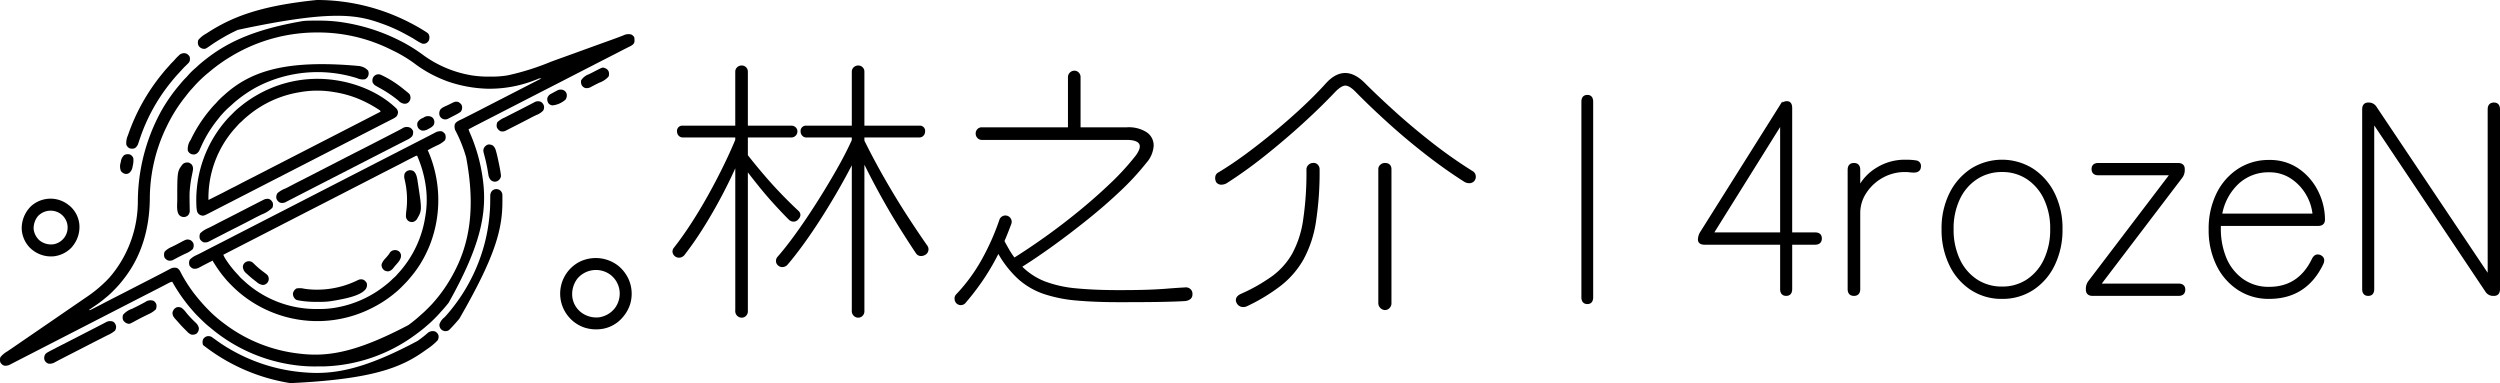 <svg xmlns="http://www.w3.org/2000/svg" viewBox="0 0 634.354 97.223"><defs><style>.a{stroke:#000;stroke-linecap:round;stroke-width:0.709px;fill-rule:evenodd;}</style></defs><title>mySVG</title><path d="M82.379,6.469h.33a39.75,39.75,0,0,1,5.14.279l.176.023a47.893,47.893,0,0,1,15.443,4.783l.239.12a40.349,40.349,0,0,1,5.682,3.533,28.91,28.91,0,0,0,12.122,5.122l.23.039a27.443,27.443,0,0,0,4.473.309h.268a24.832,24.832,0,0,0,4.1-.284l.308-.052a64.024,64.024,0,0,0,10.893-3.435q1.942-.709,3.889-1.408,2.748-.99,5.492-1.989,1.719-.625,3.441-1.247l.175-.063,1.844-.665.31-.111.61-.219c.484-.174.966-.35,1.446-.535l.7-.265c.163-.062.325-.126.487-.19a2.878,2.878,0,0,1,2-.228,1.917,1.917,0,0,1,.765.71,3.758,3.758,0,0,1,.054.676l.008.177a1.242,1.242,0,0,1-.413.983,4.654,4.654,0,0,1-.995.594l-.535.269-.295.147c-.332.167-.663.337-.993.507l-.179.093-.368.19-.966.5-.2.1-2.708,1.389q-1.377.7-2.751,1.413-1.694.872-3.388,1.739l-2.962,1.522-3.154,1.62-.211.108-1.7.869-1.483.76-.21.108-3.128,1.607q-1.6.823-3.2,1.645-1.482.759-2.963,1.521t-2.963,1.522l-1.885.967-.209.107-1.22.626-.373.191q-1.335.685-2.661,1.393c.108.334.228.656.368.978a43.408,43.408,0,0,1,3.322,12.237l.03.244c.927,8.112-.788,16.342-8.78,30.565q-.9,1.131-1.879,2.2c-.116.129-.232.258-.346.389-.456.522-.941,1.013-1.43,1.5l-.209.211c-.416.414-.842.807-1.288,1.189l-.3.264c-.788.7-1.605,1.342-2.449,1.967l-.191.143a41.122,41.122,0,0,1-23.761,8.285l-.312,0-.992,0H82.5a37.467,37.467,0,0,1-5.3-.279l-.183-.026a41.527,41.527,0,0,1-21.366-9.286c-.228-.2-.462-.385-.7-.573-.967-.789-1.852-1.679-2.736-2.558l-.178-.178c-.384-.384-.744-.784-1.1-1.2l-.264-.3c-.7-.788-1.342-1.6-1.967-2.448l-.143-.192a43.4,43.4,0,0,1-2.861-4.443,2.69,2.69,0,0,0-.892.313l-.28.147-.151.08q-.328.172-.658.344l-.36.189c-.684.358-1.372.709-2.06,1.061l-.9.461-.456.234q-1.193.609-2.384,1.221l-.209.107-3.118,1.6q-1.6.824-3.2,1.645-1.481.759-2.962,1.521-1.694.871-3.388,1.74-1.482.759-2.962,1.521-1.693.872-3.388,1.74-1.482.759-2.963,1.521-1.692.872-3.388,1.74-1.389.712-2.779,1.427l-1.1.565-1.039.534-1.166.6-.451.232q-.312.162-.626.322l-.189.1a2.447,2.447,0,0,1-1.578.318,1.709,1.709,0,0,1-.977-.856,2.142,2.142,0,0,1,.033-1.306,6.321,6.321,0,0,1,1.743-1.453l.5-.34.254-.171q.547-.369,1.092-.744l.2-.139q.978-.669,1.954-1.342,1.2-.823,2.4-1.644.992-.678,1.98-1.359,1.2-.823,2.4-1.644l1.812-1.244,1.026-.706.849-.584,2.062-1.414q.908-.621,1.813-1.244l.682-.469.344-.237q.426-.292.855-.583a33.037,33.037,0,0,0,4.8-3.943l.126-.125a19.337,19.337,0,0,0,1.6-1.8l.15-.19a29.657,29.657,0,0,0,6.225-18.272,48.021,48.021,0,0,1,5.9-22.73l.105-.188a42.738,42.738,0,0,1,4.7-6.677l.141-.169a20.686,20.686,0,0,1,1.423-1.567c.152-.152.292-.31.431-.473a16.962,16.962,0,0,1,1.857-1.838c.186-.162.367-.328.548-.5.518-.482,1.053-.937,1.607-1.378l.133-.107C59.664,11.9,66.559,8.7,78.839,6.577l.272-.027C80.2,6.455,81.289,6.47,82.379,6.469ZM60.989,15.33l-.254.15a41.412,41.412,0,0,0-5.581,3.969l-.133.111A32.259,32.259,0,0,0,51.1,23.305c-.183.21-.372.413-.562.617-.453.5-.865,1.021-1.276,1.554q-.171.219-.346.435a39.327,39.327,0,0,0-4.666,7.526q-.132.27-.267.54a42.11,42.11,0,0,0-3.969,17.912C39.9,59.029,38.072,65.87,33.7,71.625l-.122.162c-.268.352-.542.7-.822,1.039l-.118.145c-.623.761-1.3,1.465-1.995,2.162l-.125.126a20.64,20.64,0,0,1-1.8,1.6l-.336.28a28.84,28.84,0,0,1-2.477,1.823c-.286.191-.568.387-.851.584l-.269.186-.187.13.172.086c.205-.087.4-.179.6-.281l.184-.092.586-.3.378-.191c.726-.366,1.447-.742,2.166-1.122.77-.406,1.545-.8,2.321-1.195l1.333-.68.266-.136q1.106-.564,2.209-1.134,1.516-.781,3.035-1.56,1.414-.724,2.827-1.451l.735-.378q.888-.454,1.772-.919.435-.23.87-.456.209-.11.416-.22.288-.155.579-.3l.169-.092a2.127,2.127,0,0,1,1.632-.214c.637.23.932.989,1.223,1.545a37.383,37.383,0,0,0,4.763,6.86l.159.185c.145.169.293.335.441.5l.193.217c.5.553,1.014,1.085,1.54,1.612l.194.2c.4.4.818.781,1.249,1.151l.269.238c.846.743,1.741,1.414,2.648,2.079l.185.136a38.547,38.547,0,0,0,18.2,7.008l.177.021c7.244.875,14.531-.423,27.52-7.251l.178-.13a35.3,35.3,0,0,0,2.954-2.422c.118-.107.238-.214.359-.318.478-.409.925-.846,1.368-1.291l.372-.372c.449-.448.881-.9,1.291-1.388l.22-.251a37.437,37.437,0,0,0,4.5-6.529l.122-.223c4.2-7.717,5.738-16.729,3.311-29.641a36.339,36.339,0,0,0-2.243-5.863l-.133-.267c-.083-.165-.168-.33-.254-.493a2.379,2.379,0,0,1-.241-1.789c.333-.719,1.352-1.053,2.021-1.391l.244-.124.516-.262,1.089-.554.549-.279q1.116-.567,2.228-1.142l.675-.348.169-.088,2.17-1.114.212-.109,1.279-.656,1.909-.978.211-.108q1.471-.755,2.943-1.512l3.087-1.586.439-.225c1.458-.749,1.458-.749,2.181-1.107a1.156,1.156,0,0,0-.886.129l-.388.144-.206.078a31.46,31.46,0,0,1-12.337,2.224l-.281-.012a33.622,33.622,0,0,1-9.244-1.7l-.258-.087a33.21,33.21,0,0,1-4.29-1.887l-.228-.116a31.532,31.532,0,0,1-4.165-2.689,35.048,35.048,0,0,0-5.547-3.283c-.2-.1-.406-.2-.608-.3A41.35,41.35,0,0,0,82.6,9.473h-.254A42.175,42.175,0,0,0,60.989,15.33Z" transform="translate(-2 -1.235)"/><path d="M114.109,34.553a2.2,2.2,0,0,1,.858.745,2.074,2.074,0,0,1-.043,1.513,6.6,6.6,0,0,1-2.086,1.346l-.624.306-.3.148c-.358.18-.707.372-1.055.57a.529.529,0,0,1-.352.091l.068.157a31.3,31.3,0,0,1,.465,24.043c-.292.728-.619,1.44-.962,2.146l-.111.227a27.917,27.917,0,0,1-3.751,5.694l-.2.246c-.606.742-1.277,1.419-1.953,2.1l-.144.145a20.71,20.71,0,0,1-1.91,1.716l-.361.293a29.129,29.129,0,0,1-4.7,3.054l-.172.09a30.514,30.514,0,0,1-13.3,3.514l-.21.006a30.784,30.784,0,0,1-20.214-6.957l-.141-.114a30.608,30.608,0,0,1-2.251-2.085l-.139-.138a20.735,20.735,0,0,1-1.674-1.868c-.084-.1-.168-.2-.253-.3a31.12,31.12,0,0,1-2.15-3.046l-.136-.208c-.293-.458-.293-.458-.293-.65-.937.464-1.87.934-2.794,1.425l-.373.2c-.121.063-.242.128-.362.194a2.184,2.184,0,0,1-1.448.244,1.776,1.776,0,0,1-.944-.773,1.964,1.964,0,0,1,.053-1.491,5.222,5.222,0,0,1,1.765-1.185c.656-.32,1.308-.647,1.953-.988.845-.447,1.7-.883,2.547-1.316l1.333-.68.267-.136q1.106-.564,2.208-1.133,1.517-.783,3.036-1.561L66.439,58.5q1.575-.811,3.153-1.62l.211-.108,1.7-.87,1.482-.759.211-.108q1.565-.8,3.127-1.607,1.6-.823,3.2-1.645,1.48-.759,2.962-1.521,1.693-.871,3.388-1.74,1.482-.759,2.962-1.521,1.694-.872,3.388-1.74,1.482-.759,2.963-1.521,1.692-.871,3.388-1.74,1.48-.759,2.962-1.521,1.576-.811,3.154-1.62l.21-.108,1.7-.87,1.273-.652.624-.32q1.051-.539,2.1-1.08l.419-.216.787-.407.354-.182.16-.084A2.671,2.671,0,0,1,114.109,34.553Zm-6.921,6.411-.305.152-.16.081-.464.233q-.888.445-1.764.911c-.842.445-1.691.879-2.54,1.311l-1.333.68-.267.136q-1.106.564-2.208,1.133-1.517.783-3.035,1.561-1.594.818-3.186,1.636-1.694.871-3.388,1.74-1.478.756-2.952,1.516-1.747.9-3.5,1.794-1.615.827-3.23,1.657-1.489.768-2.981,1.531-1.588.814-3.175,1.631-1.694.871-3.388,1.739l-3.146,1.616q-1.5.773-3,1.542-2.249,1.152-4.5,2.311a6.013,6.013,0,0,0,.547,1.057l.114.181a25.8,25.8,0,0,0,2.889,3.666c.2.216.393.436.585.658a7.724,7.724,0,0,0,.823.8c.226.2.441.4.658.605a26.989,26.989,0,0,0,18.2,6.8h.275a23.609,23.609,0,0,0,4.054-.284l.263-.044a27.569,27.569,0,0,0,12.952-5.877l.148-.122a16.424,16.424,0,0,0,1.436-1.291c.138-.137.283-.26.433-.384a6.119,6.119,0,0,0,.731-.753q.181-.209.372-.409a27.316,27.316,0,0,0,6.749-14.2l.043-.233A24.854,24.854,0,0,0,109.9,47.6l-.045-.255a29.45,29.45,0,0,0-2.015-6.611A1.4,1.4,0,0,0,107.188,40.964Z" transform="translate(-2 -1.235)"/><path d="M81.79,21.246c7.317-.176,15.351,2.335,20.72,7.446a1.6,1.6,0,0,1,.481,1.044,1.846,1.846,0,0,1-.381,1.041,4.666,4.666,0,0,1-1.011.654l-.172.088-.566.288-.4.205-.849.432q-.949.483-1.9.971l-.634.325-2.75,1.413q-1.693.872-3.388,1.74-1.482.759-2.963,1.521-1.693.871-3.388,1.74-1.482.759-2.962,1.521-1.694.872-3.388,1.74-1.476.756-2.952,1.516-1.747.9-3.5,1.794-1.617.827-3.23,1.658L65.58,49.914q-1.587.813-3.175,1.63-1.8.924-3.594,1.845-1.055.54-2.107,1.084l-.413.213-.772.4c-1.881.972-1.881.972-2.645.744a1.618,1.618,0,0,1-.86-.93,7.146,7.146,0,0,1-.175-1.435l-.01-.2a30.887,30.887,0,0,1,7.959-21.967c.33-.354.672-.7,1.016-1.039q.224-.222.445-.446a19.586,19.586,0,0,1,1.8-1.6l.2-.158a28.581,28.581,0,0,1,2.635-1.9l.15-.1c.374-.234.754-.458,1.137-.678l.206-.118A30.679,30.679,0,0,1,81.79,21.246ZM78.238,24.6l-.269.045a27.289,27.289,0,0,0-12.946,5.876l-.148.122a16.749,16.749,0,0,0-1.437,1.291c-.137.138-.282.26-.432.384a6.119,6.119,0,0,0-.731.753q-.181.208-.373.409a26.512,26.512,0,0,0-7.01,18.351l0,.144.216-.108.15-.075.351-.175L56.838,51c.967-.482,1.933-.965,2.886-1.473.537-.284,1.079-.557,1.625-.825.476-.236.947-.482,1.418-.731.851-.45,1.709-.889,2.567-1.326l1.333-.679.267-.136q1.106-.564,2.208-1.134,1.517-.782,3.035-1.56,1.594-.818,3.186-1.636,1.694-.871,3.388-1.74,1.482-.759,2.963-1.521,1.692-.872,3.388-1.74,1.48-.759,2.962-1.521,1.587-.818,3.175-1.631,3.672-1.883,7.337-3.776c-.1-.306-.174-.339-.44-.509l-.228-.146-.249-.155L97.4,28.6a30.368,30.368,0,0,0-4.661-2.376l-.211-.085a27.58,27.58,0,0,0-5.8-1.545l-.249-.043A25,25,0,0,0,78.238,24.6Z" transform="translate(-2 -1.235)"/><path d="M112.377,85.334a1.664,1.664,0,0,1,.874.965,1.766,1.766,0,0,1-.211,1.3,15.615,15.615,0,0,1-2.793,2.3l-.19.138c-6.156,4.485-13.468,7.42-34.373,8.416a47.984,47.984,0,0,1-22.161-9.67,2.165,2.165,0,0,1-.014-1.4,1.616,1.616,0,0,1,1.044-.827,1.646,1.646,0,0,1,1.37.33q.6.426,1.2.862A38.545,38.545,0,0,0,60.474,89.9l.171.1A44.117,44.117,0,0,0,79.44,95.739l.19.015c7.545.582,15.235-1.032,28.3-8l.2-.142a28.249,28.249,0,0,0,2.3-1.8A1.969,1.969,0,0,1,112.377,85.334Z" transform="translate(-2 -1.235)"/><path d="M82.368,1.235h.3a51.437,51.437,0,0,1,22.842,5.5q.2.1.409.209c1.186.6,2.34,1.242,3.468,1.947l.167.1c1.169.729,1.169.729,1.378,1.356a2.082,2.082,0,0,1-.15,1.239l-.193.22-.167.193a1.48,1.48,0,0,1-1.206.321,3.2,3.2,0,0,1-.553-.246L108.509,12c-.45-.239-.878-.51-1.306-.784-.721-.457-1.473-.856-2.226-1.258q-.294-.158-.585-.32a39.48,39.48,0,0,0-5.644-2.46l-.318-.114C92.075,4.786,85.216,3.924,62.362,8.808l-.253.116a41.513,41.513,0,0,0-3.694,1.944L58.192,11c-.942.546-1.851,1.13-2.745,1.752-1.366.949-1.366.949-2.032.83a1.633,1.633,0,0,1-1.1-.9,1.93,1.93,0,0,1,.01-1.313,6.941,6.941,0,0,1,2.017-1.619l.165-.108C60.832,5.524,68,2.709,82.368,1.235Z" transform="translate(-2 -1.235)"/><path d="M93.293,18l.177.052a3.494,3.494,0,0,1,1.926,1.1,1.74,1.74,0,0,1,0,1.422,1.489,1.489,0,0,1-.772.772,3.343,3.343,0,0,1-2-.269,33.405,33.405,0,0,0-25.168,2.079,32.488,32.488,0,0,0-5.1,3.339l-.241.191c-.514.413-1,.848-1.485,1.3-.215.2-.434.39-.655.582a22.018,22.018,0,0,0-2.6,2.821l-.277.347a31.783,31.783,0,0,0-1.954,2.743l-.1.161a31.6,31.6,0,0,0-1.973,3.688l-.136.294q-.129.28-.254.563a2.059,2.059,0,0,1-.967,1.129,1.581,1.581,0,0,1-2.059-.858,4.027,4.027,0,0,1,.729-2.735l.081-.166a35.891,35.891,0,0,1,4.768-7.4l.139-.166a18.612,18.612,0,0,1,1.359-1.5c.139-.14.263-.287.39-.439a18.588,18.588,0,0,1,1.63-1.582l.157-.142C65.467,19.4,74.336,16.231,93.293,18Z" transform="translate(-2 -1.235)"/><path d="M158.774,68.59a9.356,9.356,0,0,1,2.362,2.777l.142.249a9.1,9.1,0,0,1,.611,6.812,9.32,9.32,0,0,1-2.126,3.581l-.17.191a8.585,8.585,0,0,1-5.767,2.592,9.47,9.47,0,0,1-3.331-.381l-.288-.091a9.092,9.092,0,0,1-1-16.728A9.313,9.313,0,0,1,158.774,68.59Zm-10.219,3.285a6.482,6.482,0,0,0-1.321,4.813,5.855,5.855,0,0,0,2.109,3.716,6.363,6.363,0,0,0,4.67,1.347,6.23,6.23,0,0,0,4.017-2.344,6.163,6.163,0,0,0,1.153-4.576,6.043,6.043,0,0,0-2.351-3.919A6.162,6.162,0,0,0,148.555,71.875Z" transform="translate(-2 -1.235)"/><path d="M129,49.622a1.607,1.607,0,0,1,.481,1.212c0,.13,0,.26,0,.391l0,.214c0,.234,0,.467,0,.7v.244c-.008,6.947-1.708,13.758-10.921,29.711l-.129.155q-.741.888-1.528,1.733l-.146.159c-.949,1.015-.949,1.015-1.6,1.124a1.724,1.724,0,0,1-1.225-.467,1.706,1.706,0,0,1-.435-1.245,3.651,3.651,0,0,1,1.269-1.784c.28-.279.535-.575.791-.876l.208-.24c.65-.753,1.256-1.537,1.851-2.335l.139-.185a42.919,42.919,0,0,0,3.208-5.049l.127-.231a43.311,43.311,0,0,0,2.877-6.549l.09-.259a43.3,43.3,0,0,0,2.082-9.475l.021-.2c.13-1.225.208-2.449.225-3.68l0-.206c0-.276.008-.552.01-.828q0-.309.008-.618v-.187a1.818,1.818,0,0,1,.524-1.263A1.579,1.579,0,0,1,129,49.622Z" transform="translate(-2 -1.235)"/><path d="M106.14,33.671a1.783,1.783,0,0,1,.659.785,1.938,1.938,0,0,1-.2,1.32,3.646,3.646,0,0,1-1.23.9l-.172.088-.563.285-.4.2-.846.429c-.633.321-1.264.646-1.9.97l-.846.434-2.539,1.3q-1.692.872-3.388,1.74-1.476.756-2.951,1.516-1.748.9-3.5,1.794-1.615.826-3.23,1.658-1.489.767-2.981,1.53l-3,1.541-.548.282-1.786.92-.886.456-.426.22-.59.3-.178.092a1.9,1.9,0,0,1-1.6.213,1.8,1.8,0,0,1-.9-1.024,1.777,1.777,0,0,1,.283-1.391,6.793,6.793,0,0,1,2.011-1.172c.491-.242.977-.494,1.461-.75.847-.448,1.7-.885,2.554-1.32l1.331-.678.268-.137q1.154-.588,2.3-1.181l.722-.372.18-.093q1.114-.573,2.231-1.144l3.175-1.631q1.692-.872,3.388-1.739L95.015,38.5q1.48-.762,2.963-1.522l1.886-.967.207-.106,1.209-.621.383-.2c.791-.406,1.581-.814,2.363-1.238A2.011,2.011,0,0,1,106.14,33.671Z" transform="translate(-2 -1.235)"/><path d="M19.626,53.432l.214.166a7.181,7.181,0,0,1,2.275,4.382A7.663,7.663,0,0,1,20.4,63.73l-.165.216a7.356,7.356,0,0,1-4.551,2.319,7.564,7.564,0,0,1-5.654-1.77l-.186-.164-.159-.138a7.336,7.336,0,0,1-2.175-4.874A7.847,7.847,0,0,1,9.8,53.625,7.361,7.361,0,0,1,19.626,53.432ZM11.607,56.1a4.905,4.905,0,0,0-1.071,3.294,4.571,4.571,0,0,0,1.538,2.88,4.71,4.71,0,0,0,3.519.944,4.324,4.324,0,0,0,2.714-1.684,4.277,4.277,0,0,0-1.341-6.3A4.422,4.422,0,0,0,11.607,56.1Z" transform="translate(-2 -1.235)"/><path d="M49.286,14.831a1.922,1.922,0,0,1,.831.778,2.081,2.081,0,0,1-.042,1.287,3.972,3.972,0,0,1-.585.665c-.892.869-.892.869-1.728,1.79-.182.209-.37.41-.559.611-.521.555-1.015,1.122-1.489,1.718l-.237.291A45.906,45.906,0,0,0,37.7,35.815l-.075.218q-.185.532-.363,1.067l-.133.393-.058.181a2.151,2.151,0,0,1-.855,1.159,1.881,1.881,0,0,1-1.338.021,1.6,1.6,0,0,1-.834-.955,4.791,4.791,0,0,1,.413-2.322l.129-.364A50.274,50.274,0,0,1,43.1,20.029c.178-.215.352-.433.527-.65.329-.4.675-.787,1.027-1.169.174-.19.344-.383.512-.579.256-.3.53-.569.809-.843.157-.161.3-.326.446-.5a11.486,11.486,0,0,1,.837-.858l.126-.122A1.772,1.772,0,0,1,49.286,14.831Z" transform="translate(-2 -1.235)"/><path d="M70.257,51.716a1.861,1.861,0,0,1,.944.944,1.927,1.927,0,0,1-.086,1.287,7.532,7.532,0,0,1-2.692,1.7l-.79.39-.2.1c-.539.267-1.071.546-1.6.828-.769.406-1.543.8-2.318,1.2q-.667.339-1.333.68l-.267.136Q60.8,59.535,59.7,60.1l-.663.342-.168.087q-1.185.61-2.371,1.218l-.224.115-.628.322-.189.1-.477.243-.2.106a2.3,2.3,0,0,1-1.175.066,2.088,2.088,0,0,1-.858-.772,2.023,2.023,0,0,1,.043-1.486,6.446,6.446,0,0,1,2.043-1.325l.6-.293.157-.078c.5-.246.991-.506,1.483-.766.775-.41,1.555-.807,2.336-1.2l1.333-.68.266-.136q1.106-.564,2.208-1.134l.667-.343.168-.087q1.045-.54,2.093-1.076l.434-.223q1.019-.524,2.041-1.04l.286-.144A2.138,2.138,0,0,1,70.257,51.716Z" transform="translate(-2 -1.235)"/><path d="M30.771,82.888a1.742,1.742,0,0,1,.682,1.151,1.824,1.824,0,0,1-.285,1.113,7.925,7.925,0,0,1-1.939,1.168l-.244.124-.516.262-1.089.554-.549.278q-1.114.569-2.228,1.143l-.673.347-.17.088-1.979,1.016-1.9.973-.21.107-1.219.626-.373.191c-.536.275-1.071.551-1.6.834l-.2.107-.385.206a2.522,2.522,0,0,1-1.586.332,1.632,1.632,0,0,1-.944-.773,1.673,1.673,0,0,1,0-1.373,1.416,1.416,0,0,1,.652-.686l.233-.132.23-.126.193-.105q.3-.162.606-.318l.246-.128c1.1-.571,2.211-1.134,3.317-1.7q1.463-.747,2.922-1.5l2.208-1.136.214-.11,1.069-.547q1.014-.519,2.025-1.044l.37-.192.684-.357.306-.16.265-.138A2.076,2.076,0,0,1,30.771,82.888Z" transform="translate(-2 -1.235)"/><path d="M94.219,72.218a1.941,1.941,0,0,1,.839.866,1.819,1.819,0,0,1-.2,1.419c-1.249,1.833-5.574,2.548-7.566,2.928-.613.11-1.228.209-1.846.287l-.206.026a24.079,24.079,0,0,1-2.605.086h-.264a25.63,25.63,0,0,1-3.335-.178l-.314-.04c-1.585-.237-1.585-.237-2.035-.748a1.777,1.777,0,0,1-.338-1.293,2.007,2.007,0,0,1,.869-1.137,4.723,4.723,0,0,1,1.958.059,20.015,20.015,0,0,0,3.271.242h.206A23.378,23.378,0,0,0,92.79,72.322,1.728,1.728,0,0,1,94.219,72.218Z" transform="translate(-2 -1.235)"/><path d="M50.005,42.533a2.136,2.136,0,0,1,.515.344l.15.118a1.972,1.972,0,0,1,.279,1.426c-.058.36-.13.716-.206,1.073-.19.911-.356,1.821-.465,2.746l-.029.246c-.027.247-.05.494-.073.741l-.026.262c-.062.728-.06,1.448-.05,2.178l0,.315c.006.435.011.869.021,1.3.007.32.01.64.013.961l.009.3a1.729,1.729,0,0,1-.438,1.335,1.575,1.575,0,0,1-2.3-.16c-.657-.985-.428-2.546-.429-3.685v-.271c.007-7.082.007-7.082,1.394-8.884A1.769,1.769,0,0,1,50.005,42.533Z" transform="translate(-2 -1.235)"/><path d="M106.913,44.648c.885.649.983,2.186,1.149,3.2,1.029,6.763,1.029,6.763-.3,9.043a1.837,1.837,0,0,1-.951.662,1.645,1.645,0,0,1-1.2-.257A1.584,1.584,0,0,1,105,56.039a11.431,11.431,0,0,1,.121-1.478,21.906,21.906,0,0,0-.457-7.808,2.658,2.658,0,0,1,.02-1.5A1.608,1.608,0,0,1,106.913,44.648Z" transform="translate(-2 -1.235)"/><path d="M139.252,27.079a1.757,1.757,0,0,1,.773,1.037,1.672,1.672,0,0,1-.216,1.2,4.711,4.711,0,0,1-1.79,1.136q-.882.429-1.748.888c-.879.465-1.764.919-2.651,1.37l-.787.4-1.012.514q-.44.224-.875.45l-.367.189-.162.086a1.9,1.9,0,0,1-1.376.2,1.993,1.993,0,0,1-.971-1.009,2.009,2.009,0,0,1,.15-1.325A6.434,6.434,0,0,1,130.1,31.04l.245-.128q1.659-.858,3.324-1.7,1.148-.585,2.291-1.177l.188-.1q.427-.222.854-.445l.3-.156.255-.133A1.852,1.852,0,0,1,139.252,27.079Z" transform="translate(-2 -1.235)"/><path d="M98.725,20.253A26.873,26.873,0,0,1,104.583,24l.259.2c1.2.956,1.2.956,1.313,1.689a1.615,1.615,0,0,1-.4,1.207,1.413,1.413,0,0,1-1.116.468,2.4,2.4,0,0,1-1.532-.791,30.317,30.317,0,0,0-4.824-3.241q-.434-.242-.862-.493l-.212-.124a1.684,1.684,0,0,1-.524-.548l-.107-.156a1.763,1.763,0,0,1,.038-1.19A1.54,1.54,0,0,1,98.725,20.253Z" transform="translate(-2 -1.235)"/><path d="M127.153,38.243a2.517,2.517,0,0,1,.649,1.139l.053.181c.2.683.354,1.375.505,2.069l.044.2c.185.846.362,1.694.508,2.549l.042.237c.227,1.41.227,1.41-.095,1.983a1.638,1.638,0,0,1-1.143.73,1.586,1.586,0,0,1-1.228-.451,2.68,2.68,0,0,1-.583-1.431l-.069-.41-.036-.217a39.834,39.834,0,0,0-.829-3.9c-.388-1.464-.388-1.464-.21-2.068a1.906,1.906,0,0,1,1.035-.933A1.745,1.745,0,0,1,127.153,38.243Z" transform="translate(-2 -1.235)"/><path d="M40.939,77.559a1.663,1.663,0,0,1,.742.931,2.152,2.152,0,0,1-.129,1.228A6.246,6.246,0,0,1,39.592,81q-.432.21-.864.424l-.171.085q-.692.34-1.371.7l-.38.2c-.246.13-.49.262-.734.4-1.232.664-1.232.664-1.857.482a2.045,2.045,0,0,1-.944-.778,1.777,1.777,0,0,1-.015-1.436,5.19,5.19,0,0,1,2.288-1.5l.856-.424.17-.085c.465-.231.925-.472,1.383-.716l.557-.293.327-.173A2.251,2.251,0,0,1,40.939,77.559Z" transform="translate(-2 -1.235)"/><path d="M48.051,79.335a5.456,5.456,0,0,1,1.192,1.22A23.751,23.751,0,0,0,51.2,82.677l.164.159q.153.15.309.3a2.592,2.592,0,0,1,.791,1.336,1.816,1.816,0,0,1-.566,1.4,1.887,1.887,0,0,1-1.373.258,2.942,2.942,0,0,1-1-.709l-.132-.133c-.092-.092-.183-.185-.274-.277-.137-.14-.276-.28-.414-.418-.422-.426-.837-.856-1.227-1.312-.138-.16-.279-.317-.421-.473-1.177-1.31-1.177-1.31-1.3-2.138a1.94,1.94,0,0,1,.606-1.18l.214-.14.156-.107A1.715,1.715,0,0,1,48.051,79.335Z" transform="translate(-2 -1.235)"/><path d="M50.176,62.1a1.681,1.681,0,0,1,.909.935,1.8,1.8,0,0,1-.185,1.417,6.436,6.436,0,0,1-2.043,1.231l-.64.317-.159.078c-.652.323-1.3.663-1.936,1.006l-.15.079-.178.094a1.958,1.958,0,0,1-1.11.078,1.805,1.805,0,0,1-.944-.772,2.06,2.06,0,0,1,.043-1.481,5.474,5.474,0,0,1,1.786-1.2l.5-.246.254-.124c.377-.188.749-.386,1.121-.585C49.346,61.916,49.346,61.916,50.176,62.1Z" transform="translate(-2 -1.235)"/><path d="M66.091,67.828c.223.2.436.409.648.622A20.84,20.84,0,0,0,68.7,70.108c1.287.961,1.287.961,1.47,1.6A1.545,1.545,0,0,1,68.68,73.54a2.932,2.932,0,0,1-1.576-.767l-.183-.14q-.264-.2-.525-.407l-.254-.2c-.473-.376-.922-.777-1.366-1.186l-.164-.149a2.45,2.45,0,0,1-.984-1.621,1.452,1.452,0,0,1,.434-1.114A1.573,1.573,0,0,1,66.091,67.828Z" transform="translate(-2 -1.235)"/><path d="M155.671,18.589a1.516,1.516,0,0,1,.791.845,1.953,1.953,0,0,1-.045,1.235,5.707,5.707,0,0,1-2.377,1.558c-.741.367-1.476.74-2.2,1.136a2.111,2.111,0,0,1-1.344.205,1.609,1.609,0,0,1-.9-.745,2,2,0,0,1-.129-1.229,3.955,3.955,0,0,1,2.023-1.545l.231-.118.479-.245q.366-.186.732-.375l.467-.238.22-.113C154.947,18.283,154.947,18.283,155.671,18.589Z" transform="translate(-2 -1.235)"/><path d="M118.228,27.087a1.788,1.788,0,0,1,.515.343l.193.161a1.428,1.428,0,0,1,.311,1.126,1.491,1.491,0,0,1-.418.944,18.441,18.441,0,0,1-1.867,1.046l-.26.135-.7.364-.3.155a1.548,1.548,0,0,1-2.116-.7,1.853,1.853,0,0,1,.088-1.52c.37-.625,1.375-.951,2-1.256l.3-.148C117.5,26.977,117.5,26.977,118.228,27.087Z" transform="translate(-2 -1.235)"/><path d="M103.141,64.957a1.427,1.427,0,0,1,.611,1.02c.082,1.106-.852,1.947-1.519,2.737-.126.15-.25.3-.374.454a2.238,2.238,0,0,1-1.2.9,1.714,1.714,0,0,1-1.307-.361l-.177-.226-.135-.159a1.694,1.694,0,0,1-.208-1.042,4.038,4.038,0,0,1,1.03-1.545l.348-.412c.107-.128.216-.256.324-.383a5.84,5.84,0,0,0,.443-.663A1.654,1.654,0,0,1,103.141,64.957Z" transform="translate(-2 -1.235)"/><path d="M145.115,24.174a1.535,1.535,0,0,1,.66.853,1.866,1.866,0,0,1-.258,1.459,5.792,5.792,0,0,1-3.358,1.489,1.6,1.6,0,0,1-.932-.459,1.8,1.8,0,0,1-.344-1.373,1.68,1.68,0,0,1,.849-1.055c.509-.28,1.019-.558,1.534-.827l.187-.1A1.8,1.8,0,0,1,145.115,24.174Z" transform="translate(-2 -1.235)"/><path d="M35.1,40.495a1.611,1.611,0,0,1,.74.923,5.609,5.609,0,0,1-.155,1.872l-.043.236a2.547,2.547,0,0,1-.831,1.582,1.43,1.43,0,0,1-.944.257,1.726,1.726,0,0,1-1.2-.772,3.285,3.285,0,0,1-.027-2.2l.039-.232a2.621,2.621,0,0,1,.814-1.549A1.777,1.777,0,0,1,35.1,40.495Z" transform="translate(-2 -1.235)"/><path d="M111.552,30.932a1.47,1.47,0,0,1,.647,1.042,1.545,1.545,0,0,1-.23,1.082,3.2,3.2,0,0,1-1.121.81l-.216.124a2.642,2.642,0,0,1-1.5.391,1.837,1.837,0,0,1-1.03-.687,1.794,1.794,0,0,1-.174-1.352,2.435,2.435,0,0,1,1.338-1.163l.221-.115A1.975,1.975,0,0,1,111.552,30.932Z" transform="translate(-2 -1.235)"/><path class="a" d="M287.846,36.38H251.1a1.082,1.082,0,0,1-.829-.38,1.246,1.246,0,0,1-.346-.864,1.214,1.214,0,0,1,.346-.9,1.13,1.13,0,0,1,.829-.345H273.34V20.768a1.3,1.3,0,0,1,1.243-1.243,1.154,1.154,0,0,1,.9.38,1.245,1.245,0,0,1,.346.863V33.893h12.088a8.115,8.115,0,0,1,4.87,1.209,3.655,3.655,0,0,1,1.589,3.143,6.827,6.827,0,0,1-1.761,4.076,66.069,66.069,0,0,1-6.6,7.149q-3.834,3.627-8.221,7.15t-8.738,6.666q-4.351,3.142-8.22,5.561a17.291,17.291,0,0,0,6.148,4.11,30.42,30.42,0,0,0,8.116,1.8q4.663.449,10.811.449,4.489,0,7.288-.1t4.939-.276q2.14-.173,4.559-.311a1.34,1.34,0,0,1,1.174.38,1.2,1.2,0,0,1,.346,1,1.132,1.132,0,0,1-.449,1,2.4,2.4,0,0,1-1.14.38q-2.28.138-6.01.207t-10.707.069q-6.009,0-10.673-.414a35.19,35.19,0,0,1-8.289-1.658,18.49,18.49,0,0,1-6.459-3.8,26.207,26.207,0,0,1-5.181-6.77,59.57,59.57,0,0,1-3.833,6.7,61.883,61.883,0,0,1-4.663,6.148,1.231,1.231,0,0,1-1.865.207,1.336,1.336,0,0,1-.38-.9,1.107,1.107,0,0,1,.311-.9,43.805,43.805,0,0,0,6.6-9.015A61.412,61.412,0,0,0,255.932,57.1a1.245,1.245,0,0,1,2.349.829q-.416,1.105-.864,2.245t-.932,2.245q.69,1.313,1.381,2.487a19.221,19.221,0,0,0,1.451,2.141q3.661-2.278,7.944-5.319t8.6-6.562q4.317-3.523,8.117-7.15a64.158,64.158,0,0,0,6.424-7.011q1.658-2.211.967-3.419T287.846,36.38ZM218.492,80.244V41.7q-1.588,3.177-3.73,6.942T210.271,56.1q-2.347,3.694-4.628,6.838t-4.075,5.216a1.346,1.346,0,0,1-.9.483,1.213,1.213,0,0,1-.967-.276,1.158,1.158,0,0,1-.449-.829,1.23,1.23,0,0,1,.31-.9q2.073-2.349,4.663-5.941t5.25-7.771q2.66-4.179,5.043-8.358t3.972-7.7v-1.1H206.61a1.021,1.021,0,0,1-.794-.345,1.2,1.2,0,0,1-.311-.829.977.977,0,0,1,1.105-1.105h11.882V19.456a1.154,1.154,0,0,1,.38-.9,1.245,1.245,0,0,1,.863-.346,1.186,1.186,0,0,1,1.244,1.244V33.479h14.3a.976.976,0,0,1,1.105,1.105,1.2,1.2,0,0,1-.311.829,1.021,1.021,0,0,1-.794.345h-14.3V37q2.416,4.905,5.25,9.844t5.629,9.257q2.8,4.317,5.078,7.564a1.26,1.26,0,0,1-.346,1.934,1.749,1.749,0,0,1-1,.242,1.128,1.128,0,0,1-.864-.518q-1.864-2.764-4.283-6.632t-4.87-8.324q-2.452-4.455-4.593-8.876V80.244a1.25,1.25,0,0,1-.346.864,1.157,1.157,0,0,1-.9.38,1.3,1.3,0,0,1-1.243-1.244ZM601.737,74.58V28.988q0-1.381,1.175-1.381h.138a1.924,1.924,0,0,1,1.658.9L633.582,71.61V28.988q0-1.381,1.244-1.381,1.175,0,1.174,1.381V74.58q0,1.382-1.174,1.382h-.208a1.924,1.924,0,0,1-1.657-.9L604.086,31.89V74.58q0,1.382-1.174,1.382T601.737,74.58ZM188.926,80.244V42.251q-1.657,3.869-3.9,8.152t-4.731,8.254a85.128,85.128,0,0,1-4.905,7.081,1.489,1.489,0,0,1-.9.518A1.319,1.319,0,0,1,173,65.185a1.146,1.146,0,0,1,.242-.829q2.071-2.625,4.282-6.009t4.318-7.15q2.106-3.765,3.937-7.5t3.143-6.908V35.758H175.249a1.024,1.024,0,0,1-.795-.345,1.2,1.2,0,0,1-.31-.829.976.976,0,0,1,1.1-1.105h13.677V19.456a1.157,1.157,0,0,1,.38-.9,1.247,1.247,0,0,1,.864-.346,1.185,1.185,0,0,1,1.243,1.244V33.479h11.4a1.2,1.2,0,0,1,.829.31,1.023,1.023,0,0,1,.345.8,1.178,1.178,0,0,1-1.174,1.174h-11.4v4.974q1.935,2.487,4.214,5.146t4.559,5.008q2.28,2.349,4.076,4.007.966.828,0,1.8a1.116,1.116,0,0,1-.9.414,1.325,1.325,0,0,1-.967-.414q-1.521-1.52-3.489-3.661t-3.9-4.525q-1.933-2.383-3.592-4.594V80.244a1.249,1.249,0,0,1-.345.864,1.158,1.158,0,0,1-.9.38,1.3,1.3,0,0,1-1.244-1.244ZM313.06,47.432a2.477,2.477,0,0,1-1.105.311,1.216,1.216,0,0,1-1.037-.449,1.778,1.778,0,0,1-.207-1.1,1.076,1.076,0,0,1,.622-.9q3.453-2.073,7.184-4.836t7.426-5.837q3.7-3.073,6.977-6.148t5.7-5.768q2.278-2.556,4.662-2.59t4.94,2.59q3.177,3.178,7.529,7.115t9.429,7.91a119.414,119.414,0,0,0,10.4,7.288,1.215,1.215,0,0,1,.519.828,1.309,1.309,0,0,1-.242,1.037,1.276,1.276,0,0,1-1,.483,2.126,2.126,0,0,1-1.071-.276q-4.9-3.108-9.947-7.046t-9.567-8.048q-4.525-4.11-7.91-7.564-1.726-1.8-2.935-1.83t-2.936,1.761q-3.592,3.8-8.186,7.979t-9.533,8.116A113.584,113.584,0,0,1,313.06,47.432Zm241.7,28.53H533.005q-1.383,0-1.382-1.244v-.207a2.859,2.859,0,0,1,.553-1.727L553.037,45.36H534.455q-1.382,0-1.381-1.243,0-1.174,1.381-1.175h20.171q1.382,0,1.382,1.175v.276a2.866,2.866,0,0,1-.553,1.727L534.593,73.544h20.171q1.381,0,1.382,1.174Q556.146,75.962,554.764,75.962ZM590.2,58.208H565.2a19.686,19.686,0,0,0,1.243,8.221,12.843,12.843,0,0,0,4.387,5.8,11.458,11.458,0,0,0,6.942,2.142q7.668,0,11.191-7.323.621-1.242,1.727-.759,1.106.552.483,1.865-4.144,8.565-13.4,8.565a13.831,13.831,0,0,1-7.737-2.21,15.174,15.174,0,0,1-5.319-6.113,19.9,19.9,0,0,1-1.934-8.946,19.9,19.9,0,0,1,1.934-8.946,15.167,15.167,0,0,1,5.319-6.113,13.832,13.832,0,0,1,7.737-2.211,12.408,12.408,0,0,1,7.461,2.245,14.7,14.7,0,0,1,4.731,5.63,15.808,15.808,0,0,1,1.624,6.908Q591.583,58.208,590.2,58.208ZM454.048,74.58v-11.6h-19.48q-1.381,0-1.381-.967a3.54,3.54,0,0,1,.483-1.658l20.24-32.191a1.706,1.706,0,0,1,1.52-.9q.967,0,.967,1.382V60.557h6.148q1.382,0,1.381,1.174,0,1.244-1.381,1.244H456.4v11.6q0,1.382-1.174,1.382T454.048,74.58Zm-50.427,2.072v-49.6q0-1.381,1.175-1.381,1.1,0,1.105,1.381v49.6q0,1.381-1.105,1.382Q403.621,78.034,403.621,76.652ZM471.18,74.58V44.324q0-1.382,1.243-1.382t1.243,1.382v4.835a12.111,12.111,0,0,1,4.629-5.042,13.182,13.182,0,0,1,7.184-2,15.554,15.554,0,0,1,2.659.173,1.039,1.039,0,0,1,.933,1.14q0,1.243-1.451,1.243a8.386,8.386,0,0,1-1.036-.069,8.908,8.908,0,0,0-1.105-.069,11.826,11.826,0,0,0-5.975,1.52,12.138,12.138,0,0,0-4.249,3.972,9.539,9.539,0,0,0-1.589,5.284V74.58q0,1.382-1.243,1.382T471.18,74.58ZM510,76.721a13.826,13.826,0,0,1-7.736-2.21,15.105,15.105,0,0,1-5.319-6.148,20.1,20.1,0,0,1-1.934-8.98,19.663,19.663,0,0,1,1.934-8.911,15.463,15.463,0,0,1,5.319-6.114,14.453,14.453,0,0,1,15.473,0,15.463,15.463,0,0,1,5.319,6.114,19.663,19.663,0,0,1,1.934,8.911,20.1,20.1,0,0,1-1.934,8.98,15.105,15.105,0,0,1-5.319,6.148A13.827,13.827,0,0,1,510,76.721ZM318.172,78.656a1.853,1.853,0,0,1-1.071.1,1.5,1.5,0,0,1-1-.794q-.552-1.106.829-1.8a44.12,44.12,0,0,0,8.013-4.525,18.736,18.736,0,0,0,5.216-5.8,25.729,25.729,0,0,0,2.832-8.635,81.333,81.333,0,0,0,.863-12.952,1.214,1.214,0,0,1,.415-.933,1.306,1.306,0,0,1,.9-.38,1.065,1.065,0,0,1,.932.311,1.265,1.265,0,0,1,.38.933,81.5,81.5,0,0,1-.932,13.366,28.639,28.639,0,0,1-3.074,9.291,22.253,22.253,0,0,1-5.63,6.563A46.142,46.142,0,0,1,318.172,78.656ZM510,74.3a11.542,11.542,0,0,0,6.494-1.865,12.679,12.679,0,0,0,4.455-5.25,17.84,17.84,0,0,0,1.624-7.806,17.606,17.606,0,0,0-1.624-7.771A12.717,12.717,0,0,0,516.5,46.4,11.542,11.542,0,0,0,510,44.531a11.706,11.706,0,0,0-6.527,1.865,12.617,12.617,0,0,0-4.49,5.216,17.606,17.606,0,0,0-1.624,7.771,17.84,17.84,0,0,0,1.624,7.806,12.58,12.58,0,0,0,4.49,5.25A11.706,11.706,0,0,0,510,74.3ZM454.048,32.235,436.364,60.557h17.684ZM352.089,78.241V44.186a1.113,1.113,0,0,1,.414-.9,1.374,1.374,0,0,1,.9-.346q1.313,0,1.313,1.244V78.241a1.306,1.306,0,0,1-.38.9,1.217,1.217,0,0,1-.933.415,1.431,1.431,0,0,1-1.312-1.313Zm213.382-22.45h23.694a12.8,12.8,0,0,0-1.8-5.492,12.546,12.546,0,0,0-3.972-4.11,10.125,10.125,0,0,0-5.63-1.589,11.436,11.436,0,0,0-8.013,3.04A14.293,14.293,0,0,0,565.471,55.791Z" transform="translate(-2 -1.235)"/></svg>